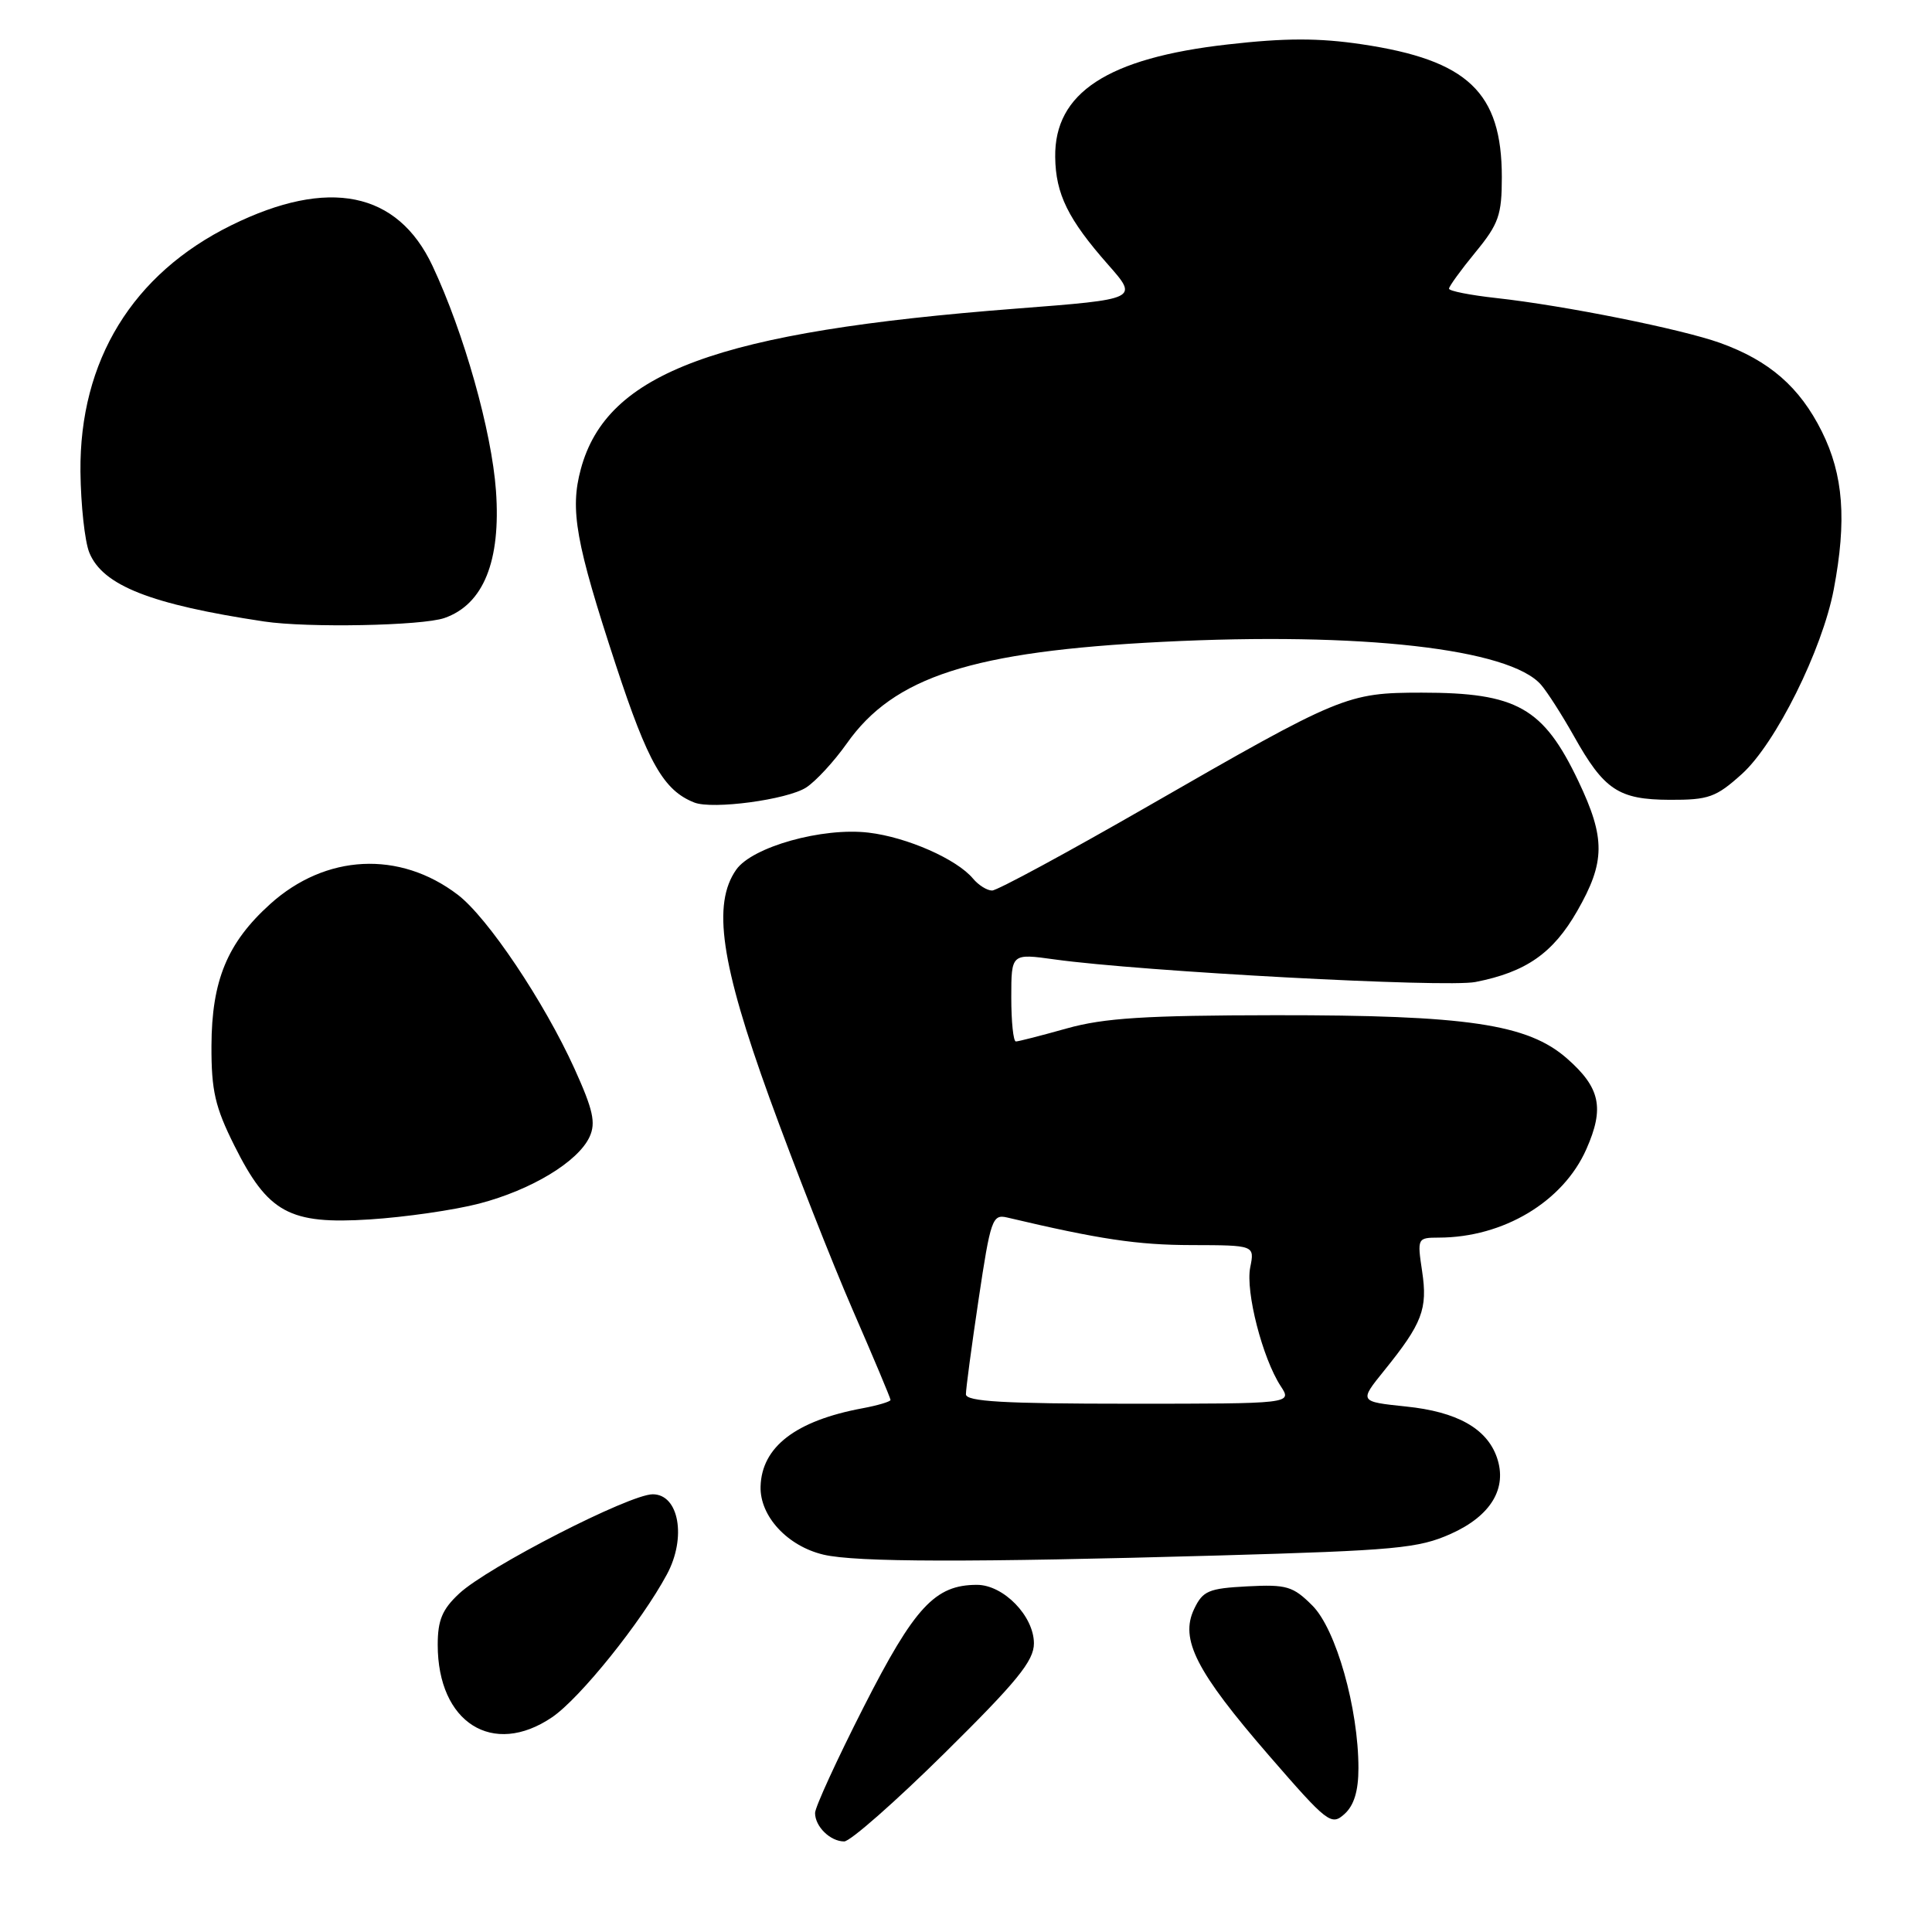 <?xml version="1.0" encoding="UTF-8" standalone="no"?>
<!DOCTYPE svg PUBLIC "-//W3C//DTD SVG 1.1//EN" "http://www.w3.org/Graphics/SVG/1.1/DTD/svg11.dtd" >
<svg xmlns="http://www.w3.org/2000/svg" xmlns:xlink="http://www.w3.org/1999/xlink" version="1.1" viewBox="0 0 256 256">
 <g >
 <path fill="currentColor"
d=" M 125.16 232.30 C 134.77 222.81 137.00 220.07 137.00 217.76 C 137.00 214.14 132.97 210.00 129.45 210.00 C 123.90 210.00 121.19 212.92 114.45 226.17 C 110.90 233.15 108.00 239.47 108.00 240.23 C 108.00 242.03 110.02 244.00 111.86 244.00 C 112.66 244.00 118.64 238.74 125.16 232.30 Z  M 180.00 234.29 C 180.00 226.36 177.03 215.88 173.90 212.75 C 171.33 210.18 170.49 209.93 165.28 210.20 C 160.14 210.47 159.38 210.79 158.23 213.20 C 156.31 217.21 158.50 221.48 168.14 232.61 C 175.91 241.57 176.40 241.95 178.16 240.36 C 179.42 239.22 180.00 237.30 180.00 234.29 Z  M 73.16 227.54 C 76.85 225.03 84.99 214.91 88.37 208.61 C 90.99 203.75 89.97 198.00 86.49 198.00 C 83.41 198.00 64.61 207.64 60.85 211.15 C 58.60 213.24 58.00 214.68 58.00 217.95 C 58.00 228.26 65.30 232.88 73.16 227.54 Z  M 161.50 206.11 C 184.94 205.44 187.97 205.16 192.25 203.24 C 197.56 200.86 199.77 197.19 198.34 193.10 C 197.00 189.27 193.05 187.06 186.30 186.37 C 180.09 185.72 180.09 185.72 183.41 181.61 C 188.46 175.36 189.19 173.46 188.44 168.46 C 187.78 164.06 187.81 164.00 190.64 163.99 C 199.20 163.98 207.13 159.23 210.20 152.27 C 212.62 146.81 212.05 144.13 207.63 140.25 C 202.43 135.69 194.40 134.50 169.00 134.52 C 151.73 134.54 146.29 134.89 141.36 136.27 C 137.98 137.22 134.94 138.00 134.61 138.00 C 134.27 138.00 134.00 135.38 134.00 132.17 C 134.00 126.33 134.00 126.33 139.75 127.13 C 151.28 128.73 191.58 130.89 195.50 130.12 C 202.20 128.81 205.78 126.31 208.98 120.73 C 212.72 114.21 212.75 111.08 209.14 103.50 C 204.50 93.76 201.00 91.78 188.38 91.78 C 178.48 91.79 177.71 92.11 152.09 106.84 C 141.41 112.98 132.13 118.00 131.46 118.00 C 130.79 118.00 129.66 117.29 128.94 116.43 C 126.79 113.84 120.18 110.93 115.10 110.33 C 108.99 109.60 99.67 112.21 97.55 115.24 C 94.36 119.79 95.51 127.67 101.97 145.51 C 105.26 154.57 110.21 167.18 112.97 173.53 C 115.74 179.89 118.00 185.27 118.00 185.50 C 118.00 185.72 116.31 186.23 114.25 186.61 C 105.43 188.26 100.93 191.72 100.78 196.97 C 100.67 200.90 104.34 204.87 109.12 206.00 C 113.40 207.01 128.54 207.04 161.50 206.11 Z  M 63.50 159.48 C 70.43 157.67 76.62 153.92 78.13 150.62 C 78.97 148.77 78.59 147.05 76.12 141.60 C 72.09 132.72 64.61 121.57 60.66 118.56 C 52.94 112.67 43.15 113.16 35.79 119.80 C 30.12 124.92 28.05 129.92 28.02 138.59 C 28.00 144.52 28.50 146.68 31.04 151.77 C 35.51 160.72 38.33 162.26 49.00 161.58 C 53.67 161.28 60.20 160.34 63.50 159.48 Z  M 106.82 104.35 C 108.09 103.53 110.51 100.91 112.20 98.52 C 118.44 89.66 128.81 86.32 154.00 85.05 C 180.33 83.72 200.05 85.95 204.20 90.74 C 205.04 91.71 206.98 94.75 208.53 97.50 C 212.55 104.68 214.46 105.95 221.25 105.98 C 226.41 106.00 227.38 105.65 230.82 102.55 C 235.29 98.51 241.46 86.10 242.98 78.11 C 244.72 68.93 244.27 62.93 241.40 57.17 C 238.47 51.29 234.45 47.79 227.93 45.44 C 222.80 43.60 207.32 40.49 198.25 39.49 C 194.81 39.11 192.00 38.56 192.00 38.25 C 192.00 37.95 193.57 35.78 195.50 33.43 C 198.59 29.67 199.00 28.49 199.00 23.48 C 199.00 12.23 194.50 7.96 180.46 5.87 C 174.77 5.02 170.29 5.02 162.68 5.89 C 146.75 7.69 139.70 12.30 139.82 20.82 C 139.88 25.71 141.53 29.06 146.83 35.07 C 150.86 39.64 150.86 39.64 134.68 40.89 C 95.04 43.95 80.41 49.34 76.96 62.16 C 75.50 67.56 76.28 71.90 81.60 88.11 C 85.87 101.11 87.94 104.74 92.00 106.34 C 94.42 107.29 104.30 105.97 106.82 104.35 Z  M 58.89 81.89 C 64.06 80.09 66.38 74.35 65.72 65.04 C 65.15 57.11 61.48 44.11 57.31 35.23 C 52.67 25.36 43.53 23.51 30.67 29.84 C 17.56 36.29 10.52 47.79 10.66 62.50 C 10.71 66.90 11.23 71.72 11.83 73.21 C 13.59 77.58 19.96 80.09 35.00 82.35 C 40.74 83.21 55.93 82.92 58.89 81.89 Z  M 127.99 184.75 C 127.98 184.06 128.74 178.40 129.67 172.17 C 131.25 161.60 131.50 160.87 133.43 161.32 C 145.65 164.21 150.72 164.97 157.88 164.98 C 166.25 165.00 166.25 165.00 165.66 167.94 C 165.02 171.16 167.29 179.98 169.70 183.67 C 171.23 186.00 171.23 186.00 149.62 186.00 C 133.00 186.00 128.00 185.71 127.99 184.75 Z "/>
</g>
</svg>